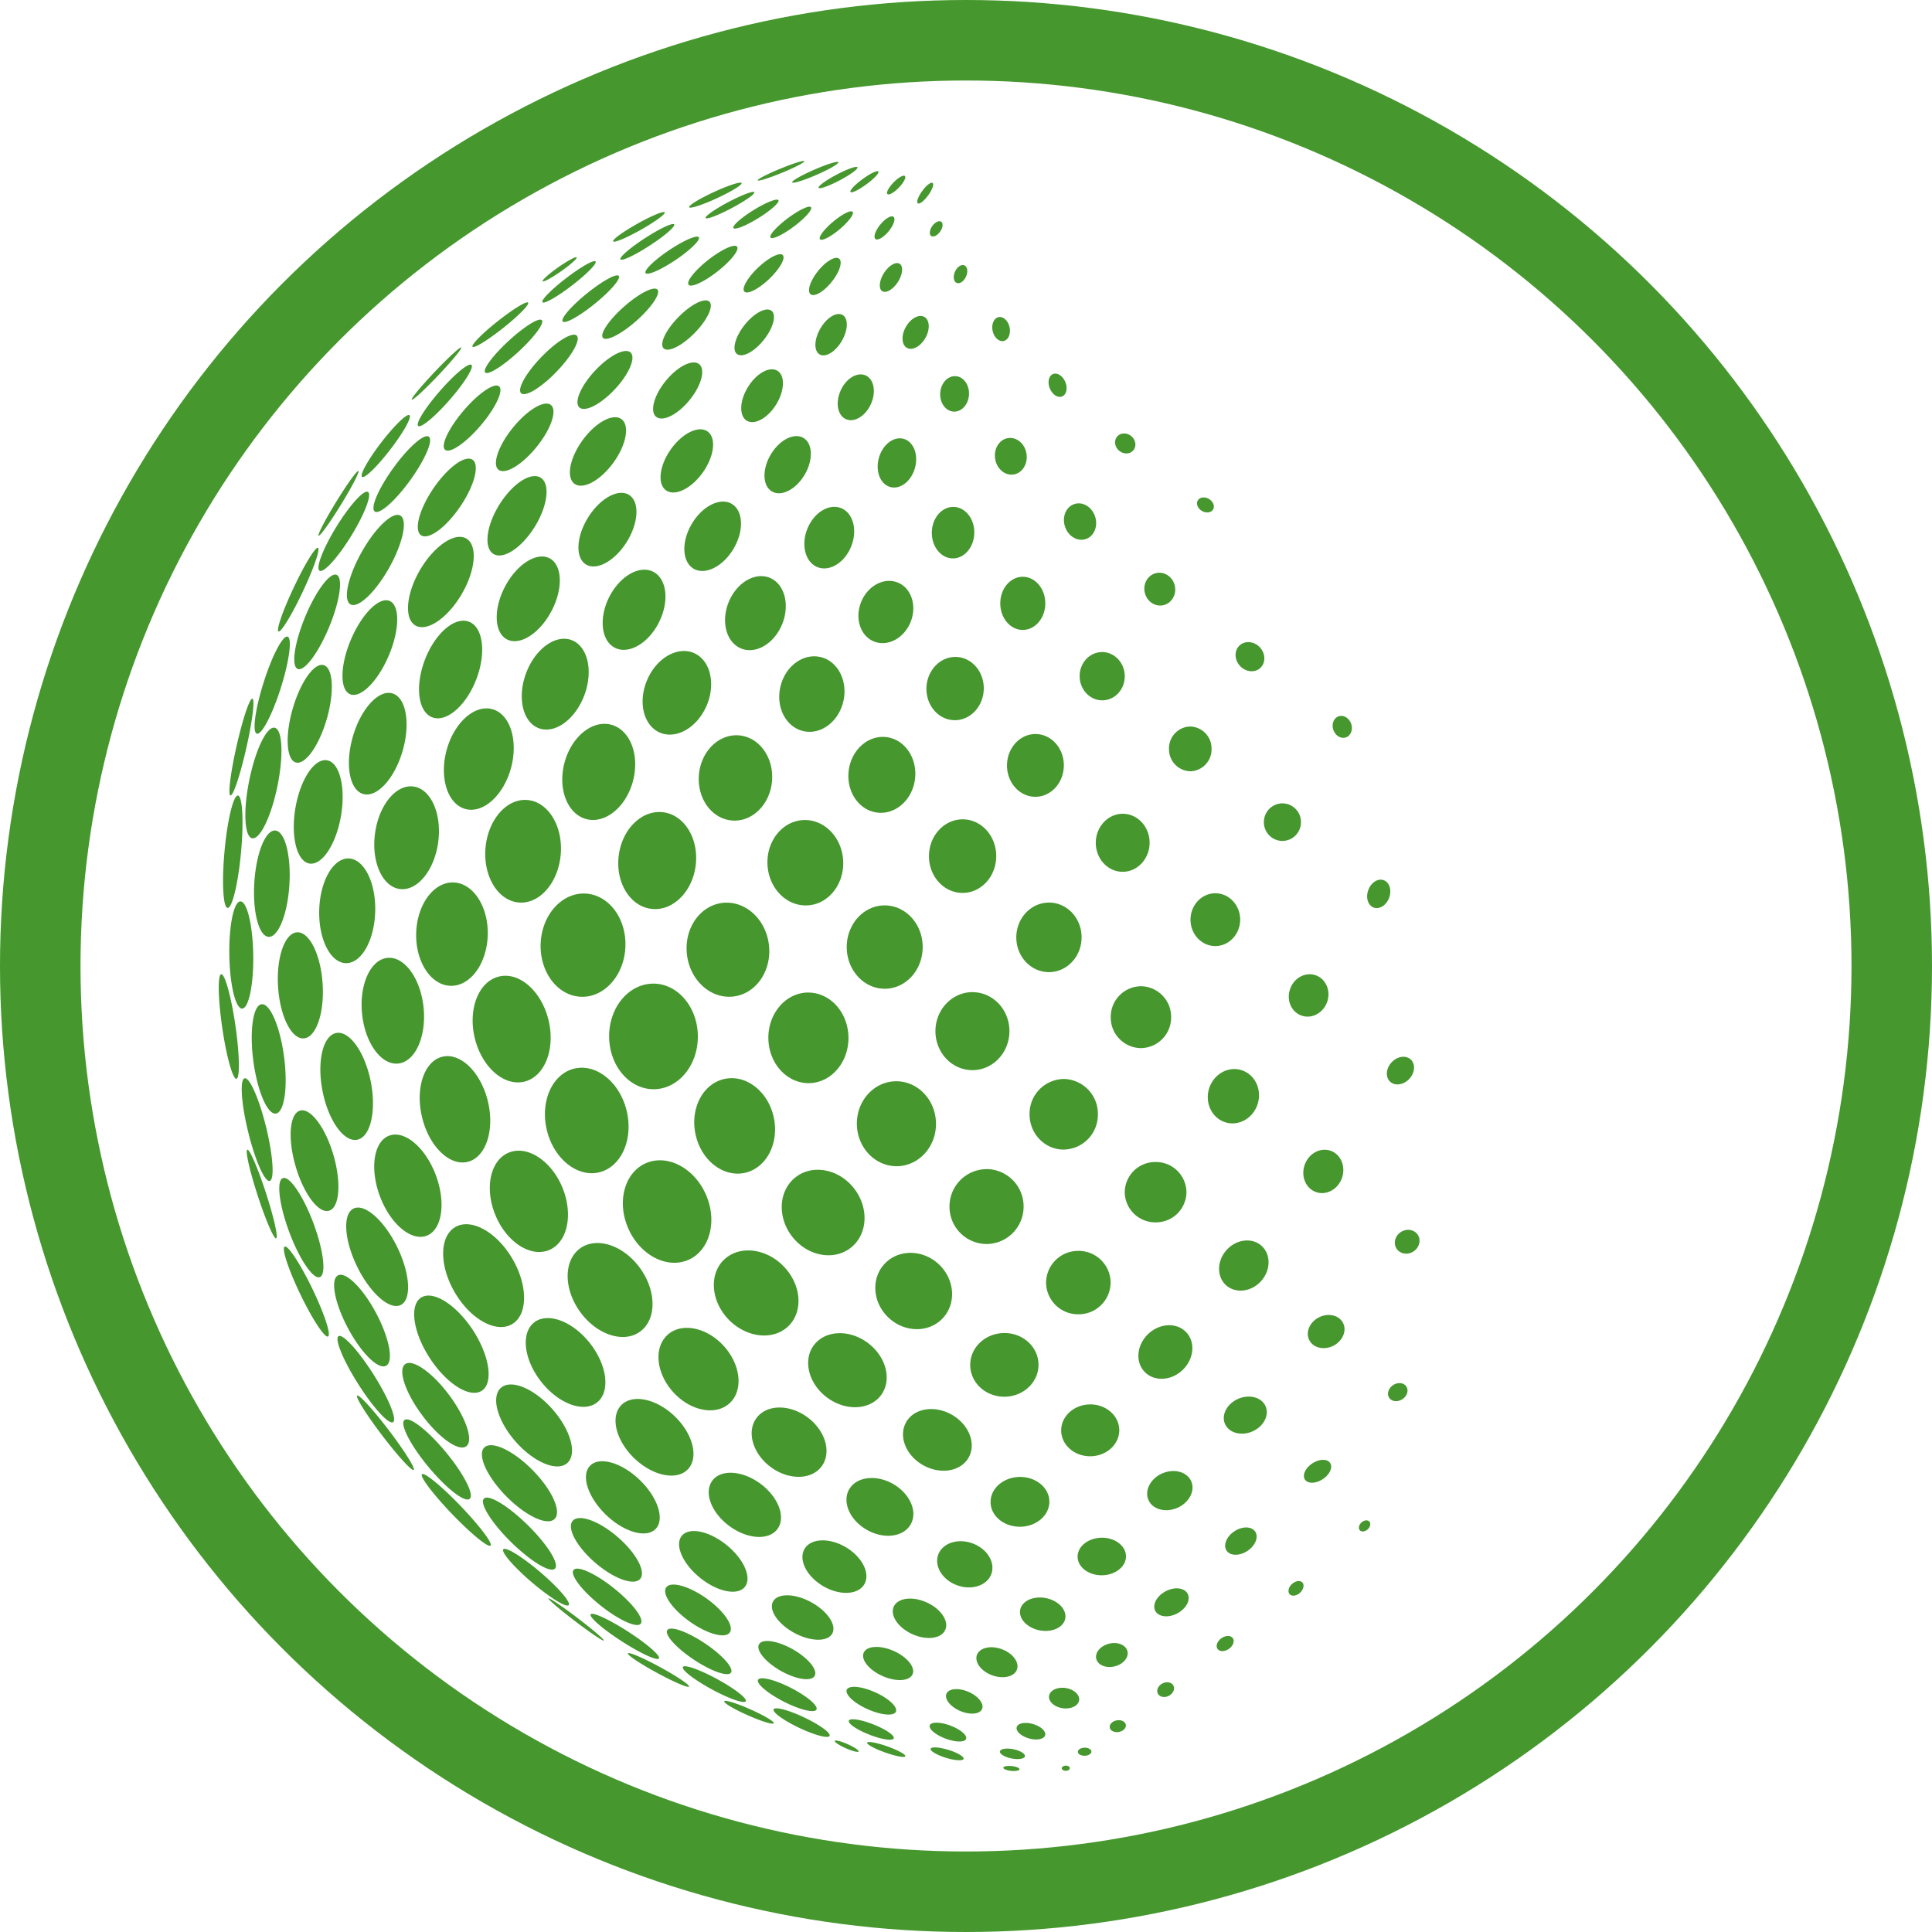 <svg xmlns="http://www.w3.org/2000/svg" width="48" height="48" fill="none" viewBox="0 0 48 48">
  <g clip-path="url(#a)">
    <path fill="#45972E" d="M19.983 4.005c.012.028-.238.157-.558.289-.32.131-.589.215-.6.187-.012-.028.238-.157.558-.288.32-.132.589-.216.6-.188Zm.847.025c.016.036-.229.177-.546.315-.317.138-.587.221-.602.186-.016-.036.229-.176.546-.314.317-.139.587-.222.602-.186Zm.473.127c.02.04-.178.185-.444.325-.267.14-.499.223-.52.184-.02-.04.178-.185.445-.326.266-.14.498-.222.519-.183Zm.52.105c.026.035-.107.178-.299.318-.19.14-.367.225-.393.19-.027-.037.107-.18.299-.32.19-.14.367-.224.393-.188Zm.659.112c.037.035-.031.164-.151.288-.12.123-.247.195-.283.16-.037-.036.031-.165.151-.288.12-.124.247-.195.283-.16Zm-4.057.174c.02.043-.256.212-.616.378s-.667.266-.687.223c-.02-.043.256-.213.615-.378.36-.166.668-.266.688-.223Zm4.745-.001c.041.03-.008.167-.11.306-.1.14-.216.228-.257.198-.041-.03.008-.167.11-.306.101-.14.217-.228.258-.198Zm-4.43.229c.023.042-.23.219-.564.396-.334.177-.622.286-.645.244-.022-.041.231-.219.565-.396.334-.176.623-.286.645-.244Zm.6.198c.034.054-.19.253-.498.445-.309.19-.586.301-.62.247-.034-.055.19-.254.498-.445.308-.19.586-.302.62-.247Zm.81.176c.042.055-.149.27-.427.478-.278.208-.537.33-.58.274-.042-.056.15-.27.427-.478.278-.208.538-.331.58-.275Zm1.034.113c.044.053-.103.248-.327.436-.224.188-.441.298-.485.245-.044-.052.102-.247.326-.435.224-.188.442-.298.486-.246Zm-4.669.013c.023.042-.245.237-.599.436-.354.2-.66.327-.683.285-.024-.042.244-.237.598-.436.354-.2.66-.326.684-.285Zm5.685.113c.057.046.002.207-.123.358-.124.151-.271.236-.328.19-.056-.046-.001-.207.123-.358.125-.152.272-.237.328-.19Zm1.185.121c.054.038.041.148-.028.245s-.169.145-.223.107c-.053-.038-.041-.148.028-.246.07-.097.17-.145.223-.106Zm-6.635.066c.033.05-.239.286-.608.525-.369.24-.694.393-.727.343-.033-.051.239-.287.608-.526.369-.24.695-.393.727-.342Zm.612.32c.044.066-.215.32-.58.565-.366.245-.698.39-.743.323-.044-.066.215-.32.58-.565.366-.245.698-.39.743-.323Zm.95.234c.063.08-.156.355-.489.616-.332.26-.653.407-.715.328-.063-.08.156-.356.488-.617.333-.26.653-.408.716-.328Zm1.136.209c.075.079-.078.345-.341.595-.264.25-.538.389-.613.31-.075-.079.078-.346.341-.596.264-.25.539-.388.613-.31Zm1.4.088c.093.075.01.333-.186.577-.196.244-.43.381-.524.306-.093-.075-.01-.333.186-.577.196-.244.431-.381.524-.306Zm-6.522-.032c.02.027-.154.182-.387.345-.233.164-.438.274-.457.247-.019-.027.154-.182.387-.346.233-.163.438-.274.457-.246Zm.471.102c.039.05-.225.318-.59.598-.364.28-.691.465-.73.414-.04-.051.225-.319.59-.599.364-.279.69-.464.73-.413Zm7.554.057c.096.06.077.262-.042.45-.12.187-.294.29-.39.23-.095-.061-.076-.263.043-.45.12-.188.294-.29.39-.23Zm1.61.04c.076.034.093.159.039.278-.054.12-.159.19-.234.155-.075-.034-.092-.158-.039-.278.054-.12.16-.189.234-.155Zm-8.588.262c.057.07-.21.378-.595.69-.385.312-.742.51-.798.44-.056-.069.21-.378.595-.69.385-.312.742-.51.798-.44Zm.961.34c.085.096-.148.443-.522.774-.374.33-.746.52-.832.424-.085-.097.148-.443.522-.774s.746-.52.832-.424Zm1.292.3c.11.109-.054.457-.368.777s-.66.49-.77.382c-.111-.11.053-.457.368-.777.314-.32.659-.491.77-.382Zm-4.505.024c.037.046-.242.329-.623.631-.382.303-.72.51-.758.463-.037-.046.242-.33.624-.632.381-.302.72-.51.757-.463Zm6.047.202c.13.104.043.429-.194.725s-.534.451-.665.347c-.13-.104-.043-.429.194-.725s.535-.451.665-.347Zm1.766.104c.147.086.138.374-.02.645-.158.27-.405.42-.551.334-.147-.086-.138-.375.02-.645.157-.27.404-.42.551-.334Zm2.031.048c.134.076.146.31.027.521-.12.212-.326.323-.46.247-.134-.075-.146-.309-.026-.52.12-.213.325-.323.46-.248Zm-9.503.081c.069.074-.192.425-.58.783-.39.359-.76.59-.828.516-.068-.074.192-.425.581-.783.389-.359.76-.59.827-.516Zm11.346-.075c.116-.026.238.087.274.25.035.164-.03.317-.146.342-.116.025-.238-.087-.274-.25-.035-.164.03-.317.146-.343Zm-10.48.459c.105.1-.12.502-.502.897-.381.395-.775.634-.879.533-.104-.1.12-.502.502-.897.381-.395.775-.634.88-.533Zm1.338.42c.137.127-.038.536-.39.912-.351.376-.747.578-.883.45-.136-.127.038-.535.39-.911.352-.377.747-.578.883-.451Zm-4.208-.124c.025.024-.23.333-.569.69-.34.358-.634.629-.659.605-.025-.023.23-.332.57-.69.338-.358.634-.628.658-.605Zm5.912.413c.163.133.055.533-.24.894s-.666.546-.828.413c-.163-.133-.055-.533.24-.894.295-.36.666-.546.829-.413Zm-5.658.017c.069.06-.172.447-.538.866-.365.42-.716.71-.785.651-.068-.06.173-.447.539-.866.365-.419.716-.71.784-.65Zm7.603.147c.194.12.18.493-.03.835-.211.342-.539.523-.733.404-.193-.12-.18-.493.031-.835.21-.342.538-.523.732-.404Zm2.193.116c.207.095.265.414.128.713-.136.3-.414.466-.621.372-.207-.094-.264-.413-.128-.713s.414-.466.621-.372Zm4.654-.035c.106-.043.243.046.306.2.063.153.027.313-.08.356-.106.044-.243-.046-.306-.2-.062-.153-.027-.312.08-.356Zm-2.422.053c.198.01.347.216.334.46-.013.243-.184.431-.381.42-.197-.01-.347-.216-.334-.459.014-.243.184-.432.381-.42ZM12.4 9.6c.118.1-.087.535-.457.97-.37.435-.767.705-.885.605-.118-.1.087-.535.457-.97.37-.435.767-.706.885-.605Zm1.287.462c.163.132.003.599-.356 1.043-.36.444-.783.697-.946.565-.163-.132-.003-.599.357-1.043.36-.444.782-.696.945-.565Zm1.753.351c.21.154.122.638-.2 1.081-.322.444-.754.679-.966.526-.212-.154-.122-.638.2-1.082.321-.443.753-.678.965-.525Zm-5.267-.098c.063.048-.15.43-.476.853-.325.423-.639.728-.701.68-.063-.048.15-.43.475-.853.326-.424.64-.728.702-.68Zm7.405.404c.222.156.171.61-.113 1.014-.284.404-.694.606-.916.45-.221-.155-.17-.61.114-1.014.284-.404.694-.606.915-.45Zm2.382.161c.234.137.248.546.032.913-.216.368-.58.554-.813.417-.234-.137-.248-.546-.032-.913s.58-.554.814-.417Zm7.795-.033c.084-.1.243-.103.354-.009.11.094.133.251.048.35-.084.1-.242.103-.353.009-.111-.095-.133-.251-.049-.35Zm-17.101.003c.116.083-.091.567-.462 1.08-.37.514-.765.862-.881.778-.116-.084.09-.568.461-1.081s.766-.861.882-.778Zm11.796.053c.248.069.374.392.282.723-.092.33-.367.542-.614.473-.248-.069-.374-.392-.282-.723.092-.33.367-.542.614-.473Zm2.598-.019c.216-.031.42.146.456.396.036.25-.109.478-.325.509-.215.031-.42-.146-.455-.396-.037-.25.108-.478.324-.509Zm-13.308.538c.183.125.046.647-.307 1.165-.352.518-.787.837-.971.712-.184-.125-.047-.647.306-1.165.352-.518.787-.837.971-.712Zm1.691.445c.244.151.179.697-.145 1.22-.324.524-.784.826-1.027.675-.244-.15-.179-.697.145-1.22.324-.524.784-.825 1.027-.675Zm-4.527-.165c.033.02-.162.396-.435.84-.273.443-.52.786-.553.767-.032-.02.163-.396.436-.84.273-.443.52-.787.552-.767Zm6.723.593c.266.165.243.686-.052 1.163s-.75.73-1.018.565c-.267-.165-.243-.686.052-1.163s.75-.73 1.018-.565Zm-6.484-.072c.102.062-.085.551-.417 1.091-.332.54-.684.928-.786.865-.102-.063.085-.551.417-1.091.333-.54.684-.928.786-.865Zm9.037.296c.287.169.308.666.047 1.11-.262.446-.707.669-.994.5-.288-.17-.309-.667-.047-1.111.261-.445.706-.668.994-.5Zm11.58-.087c.048-.081.172-.097.277-.035.105.063.15.18.102.261-.049.082-.173.098-.278.035-.105-.062-.15-.179-.102-.26Zm-3.06.089c.207-.064.436.08.51.321.075.242-.034.49-.242.553-.208.064-.437-.08-.511-.321-.075-.242.034-.489.242-.553Zm-5.804.103c.3.12.414.546.252.95-.162.406-.537.636-.838.516-.3-.12-.414-.545-.252-.95.162-.405.537-.636.838-.516Zm2.797-.03c.29.006.521.297.513.65-.007.354-.25.635-.54.629-.292-.006-.522-.298-.515-.651.008-.353.25-.635.542-.628Zm-13.748.215c.19.106.066.686-.275 1.295-.342.61-.772 1.017-.962.911-.19-.106-.066-.686.276-1.295.341-.61.772-1.017.961-.911Zm1.641.571c.285.167.233.786-.116 1.383-.35.596-.864.944-1.149.777-.285-.167-.233-.786.116-1.382.35-.597.864-.945 1.149-.778Zm-3.686.231c.062.03-.108.518-.379 1.091-.27.574-.54 1.015-.602.986-.062-.03.108-.518.379-1.091.27-.574.54-1.015.602-.986Zm5.755.26c.318.168.34.755.047 1.31-.293.557-.788.871-1.107.704-.319-.168-.34-.755-.048-1.311.293-.556.789-.87 1.108-.703Zm2.571.333c.343.171.409.733.147 1.255-.261.523-.75.807-1.093.636-.342-.171-.408-.733-.147-1.256.262-.522.75-.806 1.093-.635Zm2.894.149c.368.148.51.66.316 1.147-.195.486-.65.76-1.019.613-.368-.147-.51-.66-.316-1.146.194-.486.65-.76 1.019-.614Zm-10.757-.071c.165.069.083.647-.184 1.293-.267.645-.617 1.113-.783 1.044-.165-.068-.082-.646.185-1.292.267-.645.617-1.113.782-1.045Zm20.368-.045c.207-.043.412.101.458.322.046.22-.085.435-.292.478-.207.042-.412-.102-.457-.323-.046-.22.084-.434.291-.477Zm-6.429.235c.34.136.484.574.323.979-.162.405-.569.623-.909.487-.34-.135-.484-.574-.322-.978.161-.405.568-.624.908-.488Zm3.108-.142c.31 0 .56.295.56.66 0 .365-.25.66-.56.66-.308 0-.558-.295-.558-.66 0-.365.25-.66.559-.66Zm-15.73.6c.26.111.25.719-.021 1.358-.271.64-.702 1.069-.961.959-.26-.11-.25-.718.021-1.357.272-.64.702-1.07.961-.96Zm1.973.517c.352.135.432.777.18 1.432-.253.656-.743 1.077-1.095.942-.352-.136-.432-.777-.18-1.433.253-.656.743-1.077 1.095-.941Zm2.547.456c.401.148.544.76.32 1.364-.225.605-.731.975-1.132.826-.4-.148-.543-.76-.319-1.364.224-.605.731-.975 1.132-.826Zm-7.055-.086c.118.037.043.607-.168 1.273-.211.666-.478 1.175-.596 1.138-.118-.037-.042-.607.169-1.273.21-.666.478-1.175.595-1.138Zm23.658.214c.14-.124.366-.097.505.06.139.156.139.384 0 .508-.14.124-.366.097-.505-.06-.14-.156-.14-.384 0-.508Zm-13.568.191c.41.173.554.756.324 1.303-.231.547-.75.85-1.16.678-.41-.173-.554-.756-.323-1.303.23-.547.75-.85 1.159-.678Zm3.148.101c.432.1.687.593.57 1.101-.117.508-.562.84-.994.74-.432-.1-.688-.592-.57-1.1.117-.509.562-.84.994-.74Zm6.983-.123c.31-.008.568.252.578.583.01.331-.233.607-.542.616-.31.01-.568-.251-.578-.582-.01-.331.233-.607.542-.616Zm-3.597.122c.392.02.693.387.672.82-.022.435-.358.77-.75.75-.393-.019-.694-.386-.673-.82.022-.434.358-.77.75-.75Zm-15.727.203c.235.067.27.663.079 1.33-.192.669-.537 1.155-.772 1.088-.234-.067-.27-.663-.078-1.33.191-.668.537-1.155.771-1.088Zm1.706.702c.341.1.455.74.255 1.429-.2.69-.64 1.169-.981 1.07-.341-.1-.455-.74-.254-1.43.2-.69.64-1.168.98-1.069Zm-3.477.131c.067.015-.001.566-.152 1.23-.15.664-.326 1.19-.393 1.175-.066-.015.002-.565.152-1.23.15-.664.326-1.19.393-1.175Zm5.957.26c.443.118.652.77.47 1.455-.184.685-.691 1.145-1.134 1.026-.442-.118-.652-.77-.47-1.455.184-.685.692-1.144 1.134-1.026Zm21.029.179c.121-.043.261.04.312.184.05.144-.007.296-.129.339-.121.043-.261-.04-.312-.184-.05-.145.007-.296.129-.339Zm-18.073.208c.47.124.713.75.543 1.397-.17.647-.69 1.072-1.16.948-.47-.124-.713-.749-.543-1.397.17-.647.69-1.072 1.16-.948Zm-8.36.075c.194.04.225.686.07 1.445-.154.758-.436 1.34-.63 1.301-.193-.04-.225-.686-.07-1.444.154-.759.436-1.342.63-1.302Zm22.731-.03a.543.543 0 0 1 .545.54.543.543 0 0 1-.511.572.543.543 0 0 1-.545-.54.543.543 0 0 1 .511-.572Zm-11.197.22c.502.04.87.547.823 1.131-.047.584-.492 1.025-.994.984-.502-.04-.87-.547-.823-1.13.047-.585.492-1.025.994-.985Zm3.661.043c.455.053.775.516.715 1.034-.06.518-.479.895-.934.842-.456-.054-.776-.517-.715-1.035.06-.518.478-.895.934-.841Zm3.715-.076c.39.004.702.357.697.787-.005.431-.325.776-.715.772-.39-.005-.702-.357-.697-.788.005-.43.325-.776.715-.771Zm-17.609.652c.313.053.468.67.347 1.379-.12.708-.472 1.239-.785 1.186-.312-.054-.468-.671-.347-1.38.12-.708.472-1.239.785-1.185Zm2.145.651c.435.058.71.675.618 1.378-.093.703-.52 1.226-.955 1.169-.433-.058-.71-.674-.616-1.377.093-.703.52-1.227.954-1.17Zm-4.358.225c.113.01.147.644.076 1.415-.071.77-.22 1.387-.333 1.377-.113-.01-.147-.644-.076-1.415.071-.77.22-1.387.333-1.377Zm7.192.111c.516.044.887.649.827 1.352-.059.703-.526 1.238-1.042 1.194-.516-.044-.886-.649-.827-1.352.06-.703.526-1.238 1.042-1.194Zm18.763.083a.464.464 0 0 1 .455.472.464.464 0 0 1-.466.462.464.464 0 0 1-.455-.472.464.464 0 0 1 .466-.462Zm-15.392.221c.528.064.89.654.81 1.317-.081.663-.575 1.148-1.103 1.083-.529-.064-.891-.654-.81-1.317.08-.663.575-1.148 1.103-1.083Zm11.427.038c.368.004.664.33.66.728-.006.398-.308.718-.677.713-.369-.004-.664-.33-.66-.728.005-.398.308-.717.677-.713Zm-7.941.156c.52-.023.962.433.988 1.018.026.585-.373 1.079-.893 1.102-.52.023-.962-.432-.988-1.018-.026-.585.374-1.079.893-1.102Zm3.965-.018c.462.005.831.419.825.924-.005.505-.384.91-.846.904-.461-.005-.83-.419-.825-.923.006-.505.385-.91.846-.905Zm-17.089.278c.24.014.398.618.353 1.347-.045.73-.277 1.309-.517 1.294-.241-.015-.4-.618-.354-1.348.045-.73.277-1.308.518-1.293Zm1.825.694c.385.011.68.602.66 1.32-.02.718-.346 1.292-.73 1.281-.385-.01-.68-.6-.661-1.319.02-.718.347-1.292.731-1.282Zm25.716.54c.143.052.204.246.136.434-.068.188-.24.298-.383.246-.144-.052-.205-.246-.136-.434.068-.188.24-.298.383-.246Zm-23.113.056c.491.014.873.6.853 1.309-.02.709-.433 1.272-.924 1.259-.491-.014-.873-.6-.854-1.309.02-.709.434-1.273.925-1.259Zm3.275.276c.582.025 1.029.619.998 1.327-.03.708-.526 1.262-1.107 1.237-.582-.025-1.028-.62-.998-1.328.03-.708.527-1.262 1.108-1.236Zm15.662-.007c.34.004.613.3.61.662-.005.363-.284.653-.625.649-.34-.004-.613-.3-.609-.663.005-.362.284-.652.624-.648Zm-12.25.239c.563-.064 1.079.404 1.152 1.046.074.642-.322 1.215-.885 1.28-.563.065-1.079-.404-1.152-1.046-.074-.642.322-1.215.885-1.28Zm-11.979-.037c.164-.003.307.591.319 1.326.012.735-.112 1.334-.276 1.336-.164.003-.306-.59-.318-1.326-.012-.735.111-1.334.275-1.336Zm20.098.029c.448.005.807.396.801.873-.005.477-.373.86-.82.855-.448-.005-.807-.396-.802-.873.006-.478.373-.86.821-.855Zm-4.091.07c.521 0 .944.462.944 1.035 0 .572-.421 1.036-.942 1.036-.521 0-.944-.463-.945-1.035 0-.572.422-1.036.943-1.036Zm-14.6.669c.305-.02.59.555.636 1.283.046.727-.165 1.333-.47 1.352-.306.02-.591-.555-.637-1.282-.046-.728.165-1.333.47-1.353Zm2.246.635c.422-.042.824.51.898 1.235.073.725-.21 1.347-.631 1.39-.422.043-.824-.51-.897-1.235-.074-.724.208-1.347.63-1.39Zm2.774.463c.505-.121 1.056.365 1.229 1.087.173.721-.098 1.404-.604 1.525-.507.122-1.057-.365-1.23-1.086-.173-.722.098-1.405.604-1.526Zm20.29-.03c.254.09.38.388.282.664-.099.276-.384.427-.638.336-.253-.09-.38-.387-.28-.663.097-.277.383-.427.636-.337Zm-27.194-.026c.091-.013.249.557.353 1.274.104.717.115 1.31.025 1.323-.09.013-.249-.558-.353-1.275-.104-.717-.115-1.31-.025-1.322Zm10.728.233c.608-.006 1.107.577 1.114 1.3.007.725-.481 1.317-1.09 1.323-.608.006-1.107-.577-1.114-1.301-.007-.725.481-1.316 1.09-1.322Zm12.13.065a.76.76 0 0 1 .742.777.76.76 0 0 1-.76.76.76.76 0 0 1-.74-.777.76.76 0 0 1 .758-.76Zm-4.183.147c.508.005.914.444.908.979-.006.535-.422.964-.93.958-.508-.006-.914-.444-.908-.98.006-.534.423-.963.93-.958Zm-4.101.01c.55-.008 1.002.49 1.01 1.112.008.621-.431 1.131-.98 1.138-.55.007-1.002-.491-1.01-1.113-.007-.621.431-1.13.98-1.138Zm-13.572.29c.21-.028.462.558.56 1.308.098.75.007 1.38-.204 1.408-.21.028-.46-.558-.56-1.308-.098-.75-.007-1.38.204-1.408Zm1.854.715c.33-.065.715.476.86 1.208.144.732-.007 1.378-.338 1.443-.33.065-.715-.475-.86-1.207-.144-.732.007-1.379.338-1.444Zm2.639.589c.452-.109.958.388 1.131 1.11.173.721-.053 1.394-.505 1.502-.452.108-.959-.389-1.131-1.11-.173-.722.053-1.394.505-1.502Zm24.058.068c.122.113.107.328-.034.48-.141.153-.354.185-.476.073-.122-.113-.107-.328.034-.48.14-.153.354-.185.476-.073Zm-20.779.227c.547-.131 1.13.34 1.3 1.05.17.712-.136 1.395-.684 1.527-.547.13-1.13-.34-1.3-1.051-.17-.712.135-1.395.683-1.526Zm16.556.033c.337.094.528.463.427.823-.1.36-.455.577-.792.483-.336-.095-.528-.463-.427-.824.101-.36.456-.576.792-.482Zm-12.821.223c.537-.114 1.084.316 1.22.96.137.645-.188 1.26-.725 1.375-.537.113-1.084-.317-1.22-.962-.137-.644.187-1.26.725-1.373ZM6.078 26.79c.123-.03.363.516.535 1.22.172.704.211 1.3.088 1.33-.124.03-.364-.516-.536-1.22-.172-.704-.211-1.3-.087-1.33Zm20.36.017a.863.863 0 0 1 .838.887.863.863 0 0 1-.858.867c-.469-.005-.845-.402-.839-.887a.863.863 0 0 1 .859-.867Zm-4.194.057c.543-.014.995.447 1.01 1.03.015.582-.413 1.065-.955 1.08-.543.013-.995-.447-1.01-1.03-.015-.582.412-1.066.955-1.08Zm-14.791.729c.26-.076.633.42.832 1.107.2.687.15 1.305-.11 1.38-.26.076-.632-.42-.831-1.106-.2-.687-.15-1.305.11-1.381Zm2.217.622c.383-.143.903.297 1.159.984s.153 1.36-.231 1.503c-.384.143-.904-.297-1.16-.984-.256-.686-.153-1.36.231-1.503Zm2.969.422c.459-.19 1.056.197 1.333.865.276.669.129 1.365-.33 1.555-.46.19-1.056-.197-1.333-.866-.277-.668-.13-1.364.33-1.554Zm20.421-.046c.255.091.38.394.28.677-.1.283-.39.439-.645.348-.255-.091-.381-.394-.28-.677.1-.283.39-.439.645-.348Zm-17.017.31c.53-.235 1.2.11 1.493.773.293.662.1 1.39-.43 1.625-.532.236-1.2-.11-1.494-.772-.294-.662-.1-1.39.43-1.626Zm-9.898-.337c.056-.018.262.46.46 1.068.198.608.312 1.116.256 1.135-.057.018-.263-.46-.46-1.068-.198-.609-.313-1.116-.256-1.135Zm13.62.685c.424-.332 1.075-.208 1.453.276.378.484.342 1.145-.082 1.476-.424.331-1.074.208-1.453-.276-.378-.484-.341-1.145.082-1.476Zm8.955-.379a.758.758 0 0 1 .757.758.758.758 0 0 1-.775.741.758.758 0 0 1-.758-.758.758.758 0 0 1 .775-.741Zm-4.199.176a.926.926 0 0 1 .91.941.926.926 0 0 1-.931.92.926.926 0 0 1-.91-.94.926.926 0 0 1 .931-.92Zm-17.493.224c.165-.06.505.44.758 1.118.254.679.325 1.28.16 1.341-.165.062-.505-.438-.759-1.117-.253-.68-.325-1.28-.16-1.341Zm1.756.756c.275-.134.76.294 1.084.955.323.662.363 1.307.088 1.441-.275.135-.76-.292-1.083-.954-.324-.662-.364-1.307-.089-1.442Zm2.526.461c.394-.232 1.03.12 1.42.787.39.665.387 1.393-.008 1.624-.395.232-1.032-.12-1.422-.787-.39-.665-.386-1.393.01-1.624Zm23.914.191c.087.132.04.317-.105.413-.145.095-.334.065-.421-.068-.087-.132-.04-.317.105-.413.145-.095.334-.065.42.068Zm-20.808.335c.415-.296 1.082-.072 1.491.5.41.573.406 1.277-.008 1.573-.414.296-1.082.072-1.491-.5-.41-.573-.405-1.277.008-1.573Zm16.927-.06c.237.213.231.605-.012.875-.243.27-.633.316-.87.103-.236-.214-.23-.605.013-.875.243-.27.633-.316.87-.103Zm-13.357.347c.376-.366 1.04-.294 1.482.16.442.455.496 1.12.12 1.486-.377.366-1.04.294-1.483-.16-.442-.455-.495-1.12-.12-1.487Zm3.991.1c.343-.368.945-.364 1.345.008.4.373.445.974.102 1.341-.343.368-.945.364-1.345-.009-.4-.372-.445-.973-.102-1.34Zm-14.904-.428c.081-.04.389.428.686 1.044.298.617.473 1.149.391 1.188-.082.04-.39-.428-.687-1.045-.297-.616-.472-1.148-.39-1.187Zm19.707.106a.795.795 0 0 1 .813.775.794.794 0 0 1-.79.8.794.794 0 0 1-.813-.775.794.794 0 0 1 .79-.8Zm-18.384.609c.194-.103.618.316.948.936.33.62.441 1.206.248 1.309-.194.103-.618-.316-.948-.936-.33-.62-.441-1.206-.248-1.309Zm2.064.553c.295-.192.872.17 1.29.807.416.639.514 1.312.22 1.505-.296.193-.873-.169-1.29-.807-.416-.638-.515-1.312-.22-1.505Zm2.81.616c.336-.263.957-.032 1.388.517.431.55.51 1.208.174 1.471-.335.263-.956.032-1.388-.517-.43-.549-.509-1.207-.174-1.47Zm20.097.012c.1.195-.008.448-.24.566-.23.118-.499.056-.598-.139-.099-.195.008-.448.24-.566.231-.117.499-.055.598.14Zm-16.781.295c.348-.314.975-.188 1.4.282.424.47.485 1.106.137 1.421-.349.315-.976.188-1.4-.282-.424-.47-.486-1.106-.137-1.42Zm12.885-.064c.235.248.194.668-.092.94-.285.271-.708.29-.943.042-.235-.247-.194-.668.092-.94.286-.27.708-.29.943-.042Zm-9.251.324c.278-.376.878-.403 1.339-.06.46.342.609.923.33 1.299-.279.375-.878.402-1.34.06-.46-.342-.608-.924-.33-1.3Zm-11.809-.226c.105-.066.493.358.867.948s.592 1.121.488 1.188c-.105.066-.493-.358-.867-.948s-.592-1.121-.488-1.188Zm16.529-.078c.47-.008.855.34.861.778.007.436-.367.797-.836.804-.468.007-.854-.341-.86-.778-.008-.437.367-.797.836-.804Zm-14.874.773c.185-.138.676.207 1.095.77.419.564.608 1.132.423 1.27-.186.138-.676-.206-1.095-.77-.42-.563-.609-1.132-.423-1.27Zm2.38.588c.252-.222.825.016 1.28.532.455.516.62 1.115.367 1.337-.253.223-.826-.015-1.281-.531-.455-.516-.619-1.115-.366-1.338Zm22.494-.033c.064.097.02.238-.098.315-.118.077-.265.062-.328-.035-.064-.096-.02-.237.098-.315.118-.077.265-.061.328.035Zm-19.507.466c.277-.288.873-.166 1.33.274.457.44.603 1.03.326 1.318-.277.288-.872.165-1.33-.274-.457-.44-.603-1.03-.326-1.318Zm15.33-.16c.278-.12.583-.038.68.186.098.223-.05.503-.328.624s-.583.038-.68-.186c-.098-.223.05-.503.328-.624Zm-21.889-.079c.046-.035.398.35.786.86s.665.951.619.986c-.046.035-.398-.35-.786-.86s-.665-.951-.619-.986Zm9.921.556c.253-.341.82-.348 1.268-.017.447.332.604.877.35 1.218-.252.34-.82.348-1.266.016-.447-.332-.604-.877-.352-1.217Zm3.717.104c.196-.346.703-.43 1.132-.188.429.243.617.721.421 1.067-.196.347-.703.43-1.132.188-.428-.243-.617-.72-.42-1.067Zm4.564-.442c.399-.006.726.277.732.633.005.356-.313.649-.712.655-.398.006-.726-.277-.731-.633-.006-.355.313-.649.711-.655Zm-17.027.388c.12-.1.58.257 1.028.798.447.541.712 1.06.592 1.16-.121.1-.581-.258-1.029-.799-.447-.54-.712-1.06-.591-1.16Zm1.984.683c.181-.179.72.074 1.202.564.482.49.725 1.033.544 1.211-.182.179-.72-.074-1.202-.564-.482-.49-.726-1.032-.544-1.211Zm2.626.454c.23-.24.783-.084 1.233.35.45.432.629.978.398 1.218-.23.24-.783.084-1.233-.349-.45-.433-.629-.978-.398-1.219Zm18.388-.069c.072.108-.011.288-.184.401-.173.114-.37.119-.442.01-.071-.108.011-.288.184-.401.173-.114.371-.119.442-.01Zm-15.35.439c.214-.29.75-.255 1.198.077.446.332.635.835.42 1.124-.215.29-.75.255-1.198-.077-.447-.331-.635-.835-.42-1.124Zm11.181-.181c.294-.128.615-.04.718.197.102.236-.052.531-.346.659-.293.127-.614.04-.717-.197-.103-.236.052-.532.345-.66Zm-7.782.399c.179-.316.666-.378 1.089-.139.423.24.62.69.441 1.005-.178.316-.666.378-1.088.138-.423-.239-.62-.689-.442-1.005Zm-10.612-.378c.058-.056.487.296.957.786.47.49.805.931.747.987-.058.056-.487-.296-.957-.785-.47-.49-.805-.932-.747-.988Zm14.847.067c.404-.006.735.266.74.607.005.342-.317.624-.72.63-.404.006-.736-.265-.74-.607-.006-.341.316-.623.72-.63Zm-13.308.54c.115-.117.603.178 1.09.658.488.48.79.963.675 1.08-.114.116-.602-.179-1.09-.659-.487-.48-.79-.963-.675-1.08Zm2.206.55c.153-.177.652.002 1.114.4.463.399.714.866.562 1.043-.153.178-.652-.002-1.115-.4-.463-.399-.714-.865-.561-1.043Zm19.791.018c.044.047.026.133-.04.193-.064.06-.152.071-.195.024-.043-.047-.025-.133.04-.193s.152-.07.195-.024Zm-17.082.356c.182-.225.68-.123 1.113.227.433.35.636.817.454 1.041-.182.225-.68.123-1.113-.227-.433-.35-.636-.817-.454-1.041Zm14.248-.104c.089.135.001.35-.196.479s-.428.125-.517-.01c-.088-.135 0-.35.196-.479.197-.13.429-.125.517.01Zm-11.196.426c.158-.264.617-.282 1.027-.038.409.243.613.656.455.921-.158.265-.618.283-1.027.04-.41-.244-.613-.657-.455-.922Zm3.32.145c.105-.288.485-.414.85-.281.364.132.574.473.47.76-.105.288-.485.415-.85.282-.364-.132-.574-.473-.47-.76Zm4.057-.421c.331-.005.604.2.608.457.004.258-.262.471-.594.476-.332.005-.604-.2-.608-.457-.004-.258.262-.47.594-.476Zm-14.862.288c.06-.069.47.186.919.568.449.383.764.749.706.818-.06.069-.47-.186-.919-.568-.449-.383-.764-.75-.706-.818Zm1.745.514c.093-.118.543.086 1.004.454.461.369.76.762.665.88-.093.116-.543-.087-1.004-.456-.46-.368-.759-.761-.665-.878Zm2.302.433c.113-.16.558-.039.995.27.436.31.698.69.584.85-.113.16-.558.038-.994-.271-.436-.31-.698-.69-.585-.85Zm15.805-.122c.055.06.029.173-.058.254-.087.08-.202.096-.257.036-.055-.06-.03-.173.058-.253.087-.08.202-.096.257-.037Zm-2.85.279c.08.152-.035.37-.257.488-.221.117-.466.09-.547-.062-.08-.151.035-.37.257-.487.221-.118.466-.09.547.061Zm-10.301.194c.114-.212.536-.206.943.014.406.22.643.569.529.78-.114.211-.536.205-.943-.015-.406-.22-.643-.568-.529-.78Zm3 .126c.098-.217.465-.264.817-.104.354.16.56.466.461.683-.098.218-.464.265-.817.105-.353-.16-.56-.466-.461-.684Zm3.141.078c.044-.221.33-.35.638-.29.309.062.524.29.48.511-.044.221-.33.35-.639.29-.308-.062-.523-.29-.479-.511Zm-11.719-.282c.016-.022.337.195.717.484.38.289.674.54.657.563-.017.022-.338-.195-.717-.484-.38-.29-.674-.541-.657-.563Zm1.047.396c.043-.066.458.125.926.427.469.302.813.6.77.668-.043.066-.457-.125-.926-.427-.468-.302-.813-.601-.77-.668Zm1.905.392c.074-.112.49.033.926.324.437.291.73.619.656.731-.075.113-.49-.032-.927-.324-.437-.291-.73-.618-.656-.73Zm14.048.199c.052.073.009.192-.096.266-.104.074-.23.075-.282.002-.052-.072-.009-.191.096-.265.105-.074.23-.076.282-.003Zm-11.77.153c.084-.147.46-.09.842.126.381.217.623.512.54.659-.084.147-.461.09-.843-.126-.381-.217-.623-.512-.539-.659Zm8.379.362c-.038-.155.104-.324.317-.377.214-.053.418.03.457.186.038.156-.104.325-.317.377-.214.053-.418-.03-.457-.186Zm-5.778-.154c.076-.172.41-.191.744-.043.335.149.545.409.469.58-.076.173-.41.192-.745.044-.335-.149-.545-.409-.468-.58Zm2.813.056c.066-.18.341-.243.615-.143.275.1.444.327.378.506-.065.18-.34.243-.615.143-.274-.1-.443-.327-.378-.506Zm-8.672-.039c.022-.04.379.113.798.341.419.228.741.445.72.484-.021.04-.378-.114-.797-.342-.42-.228-.742-.444-.72-.483Zm1.366.339c.038-.07.418.065.85.3.432.234.75.481.713.55-.038.07-.419-.063-.85-.298-.432-.235-.751-.482-.713-.552Zm1.868.319c.048-.095.412-.006.812.198.401.204.687.446.639.541-.049.095-.413.006-.813-.198-.4-.205-.686-.447-.638-.541Zm10.319.144c.044.085-.008.198-.114.253-.107.054-.228.03-.272-.054-.044-.085.007-.198.114-.253.107-.055.228-.03.272.054Zm-8.114.101c.051-.116.366-.087.703.064.337.15.568.367.516.483-.052.115-.367.087-.704-.064-.336-.15-.567-.367-.515-.483Zm2.476.1c.056-.131.3-.153.544-.048.244.105.396.297.34.428-.056.131-.3.153-.544.048-.244-.105-.396-.296-.34-.428Zm2.549.055c.02-.138.203-.227.409-.197.206.03.357.166.338.304-.02.139-.203.227-.41.198-.206-.03-.357-.166-.337-.305Zm-8.07.133c.018-.04.308.048.648.2.34.15.6.305.582.346-.018.041-.308-.048-.648-.2-.34-.15-.6-.305-.582-.346Zm1.226.2c.034-.072.373.017.757.2.384.181.668.387.634.459-.034.072-.373-.018-.757-.2-.384-.182-.668-.388-.634-.46Zm1.869.282c.028-.071.3-.03.608.092.308.121.536.277.508.347-.028.07-.3.029-.608-.093-.308-.12-.536-.276-.508-.347Zm2.011.115c.034-.09.263-.086.512.007.249.094.423.241.39.33-.034.09-.262.086-.511-.007s-.424-.241-.39-.33Zm4.871-.015c.015.08-.063.16-.173.18-.11.02-.211-.029-.226-.108-.014-.08.064-.16.174-.18.11-.02.21.029.225.108Zm-2.711.06c.028-.1.21-.134.404-.077.196.056.33.181.302.28-.028.098-.209.133-.404.077-.195-.057-.33-.182-.302-.28Zm-4.521.342c.012-.028.155.009.319.081.163.073.286.155.274.182-.012.028-.155-.009-.319-.081-.164-.073-.286-.155-.274-.182Zm.805.044c.015-.042.24 0 .501.092.262.093.462.203.447.245-.015.042-.239 0-.5-.093-.263-.093-.463-.202-.448-.244Zm1.578.152c.017-.055.214-.042.44.027.226.07.395.17.379.224-.017.054-.214.042-.44-.027-.226-.07-.395-.17-.379-.224Zm1.721.064c.012-.063.161-.087.333-.053.171.034.3.113.288.176-.013.063-.162.087-.334.053-.171-.034-.3-.113-.287-.176Zm2.272.005c.002.055-.073.102-.165.104-.093.002-.17-.041-.17-.096-.002-.055.072-.102.165-.104.093-.002.17.041.17.096Zm-2.187.4c.003-.033.095-.05.206-.04.11.012.197.047.194.08-.003.033-.096.05-.206.04-.11-.012-.198-.047-.194-.08Zm1.652.012c0 .035-.043.065-.099.066-.055.001-.1-.026-.101-.062-.001-.035.043-.065.098-.066.056-.001.101.027.102.062Z"/>
    <circle cx="24" cy="24" r="23" stroke="#45972E" stroke-width="2"/>
  </g>
  <defs>
    <clipPath id="a">
      <path fill="#fff" d="M0 0h48v48H0z"/>
    </clipPath>
  </defs>
</svg>
